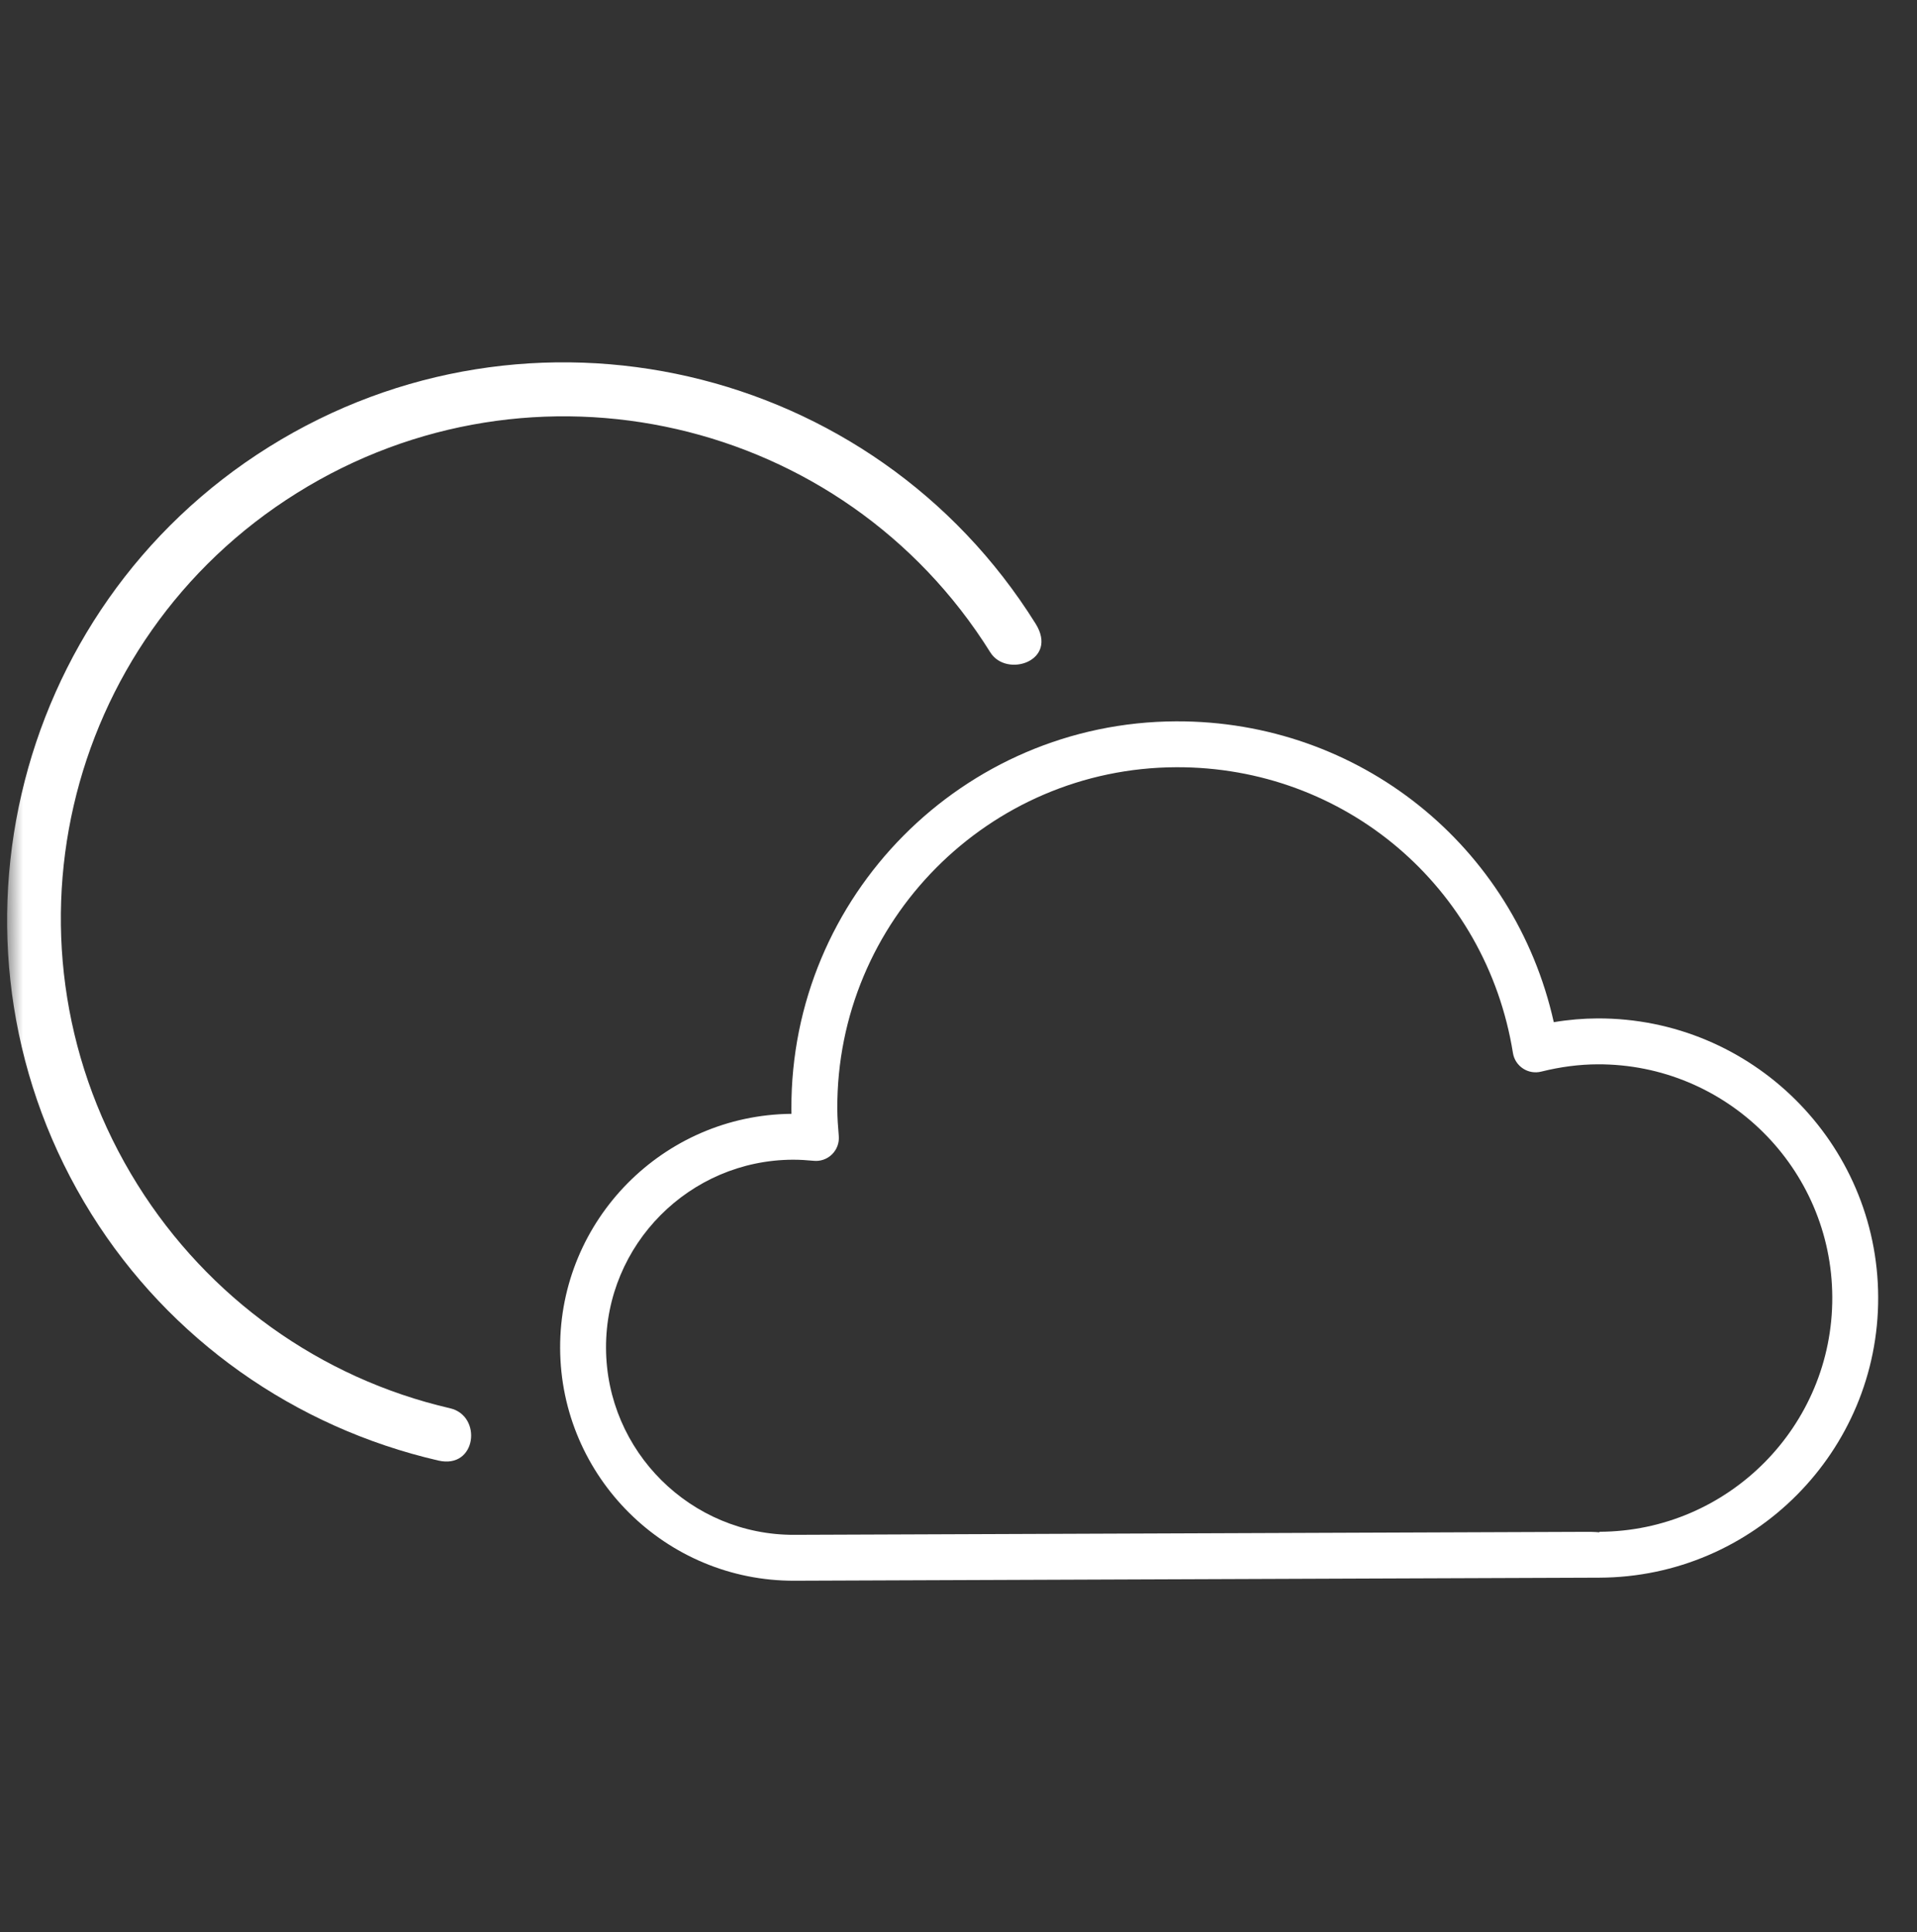 <svg width="125" height="126" viewBox="0 0 125 126" fill="none" xmlns="http://www.w3.org/2000/svg">
<rect x="0" y="0" width="125" height="126" fill="#333333" stroke="none"/>
<mask id="mask0_3_107" style="mask-type:alpha" maskUnits="userSpaceOnUse" x="0" y="0" width="125" height="126">
<rect x="0.241" y="1.223" width="124" height="124" transform="rotate(-0.217 0.241 1.223)" fill="#C4C4C4"/>
</mask>
<g mask="url(#mask0_3_107)">
<path d="M51.794 100.098L103.256 99.903C103.6 99.901 103.955 99.9 104.29 99.935L104.29 99.899C112.694 99.867 119.508 93.004 119.476 84.598C119.444 76.191 112.579 69.38 104.175 69.412C102.98 69.416 101.746 69.576 100.499 69.888C100.093 69.991 99.659 69.919 99.309 69.687C98.958 69.454 98.72 69.092 98.654 68.678C96.911 57.831 87.677 49.995 76.697 50.037C64.463 50.083 54.55 60.072 54.597 72.305C54.599 72.908 54.644 73.5 54.694 74.089C54.732 74.534 54.57 74.971 54.253 75.283C53.933 75.599 53.491 75.751 53.051 75.704C52.606 75.661 52.157 75.632 51.701 75.633C44.957 75.659 39.491 81.167 39.516 87.91C39.542 94.657 45.05 100.123 51.794 100.098L51.794 100.098ZM51.608 72.641C51.605 72.534 51.605 72.424 51.604 72.317C51.552 58.432 62.804 47.096 76.686 47.044C88.624 46.999 98.744 55.158 101.316 66.664C102.276 66.502 103.228 66.423 104.164 66.419C114.219 66.381 122.431 74.531 122.469 84.587C122.508 94.642 114.357 102.854 104.294 102.892L90.691 102.943L51.806 103.091C43.41 103.122 36.556 96.32 36.524 87.922C36.492 79.558 43.25 72.718 51.608 72.641" fill="white"/>
<path d="M28.582 95.253C19.205 93.087 11.062 87.345 5.963 79.182C-4.644 62.201 0.562 39.752 17.542 29.144C34.523 18.537 56.919 23.692 67.526 40.673C69.048 43.11 65.628 44.233 64.574 42.545C54.977 27.182 34.727 22.553 19.364 32.151C4 41.747 -0.631 61.893 8.966 77.257C13.57 84.626 20.882 89.888 29.348 91.844C31.463 92.333 31.082 95.831 28.581 95.253L28.582 95.253Z" fill="white"/>
</g>
</svg>
